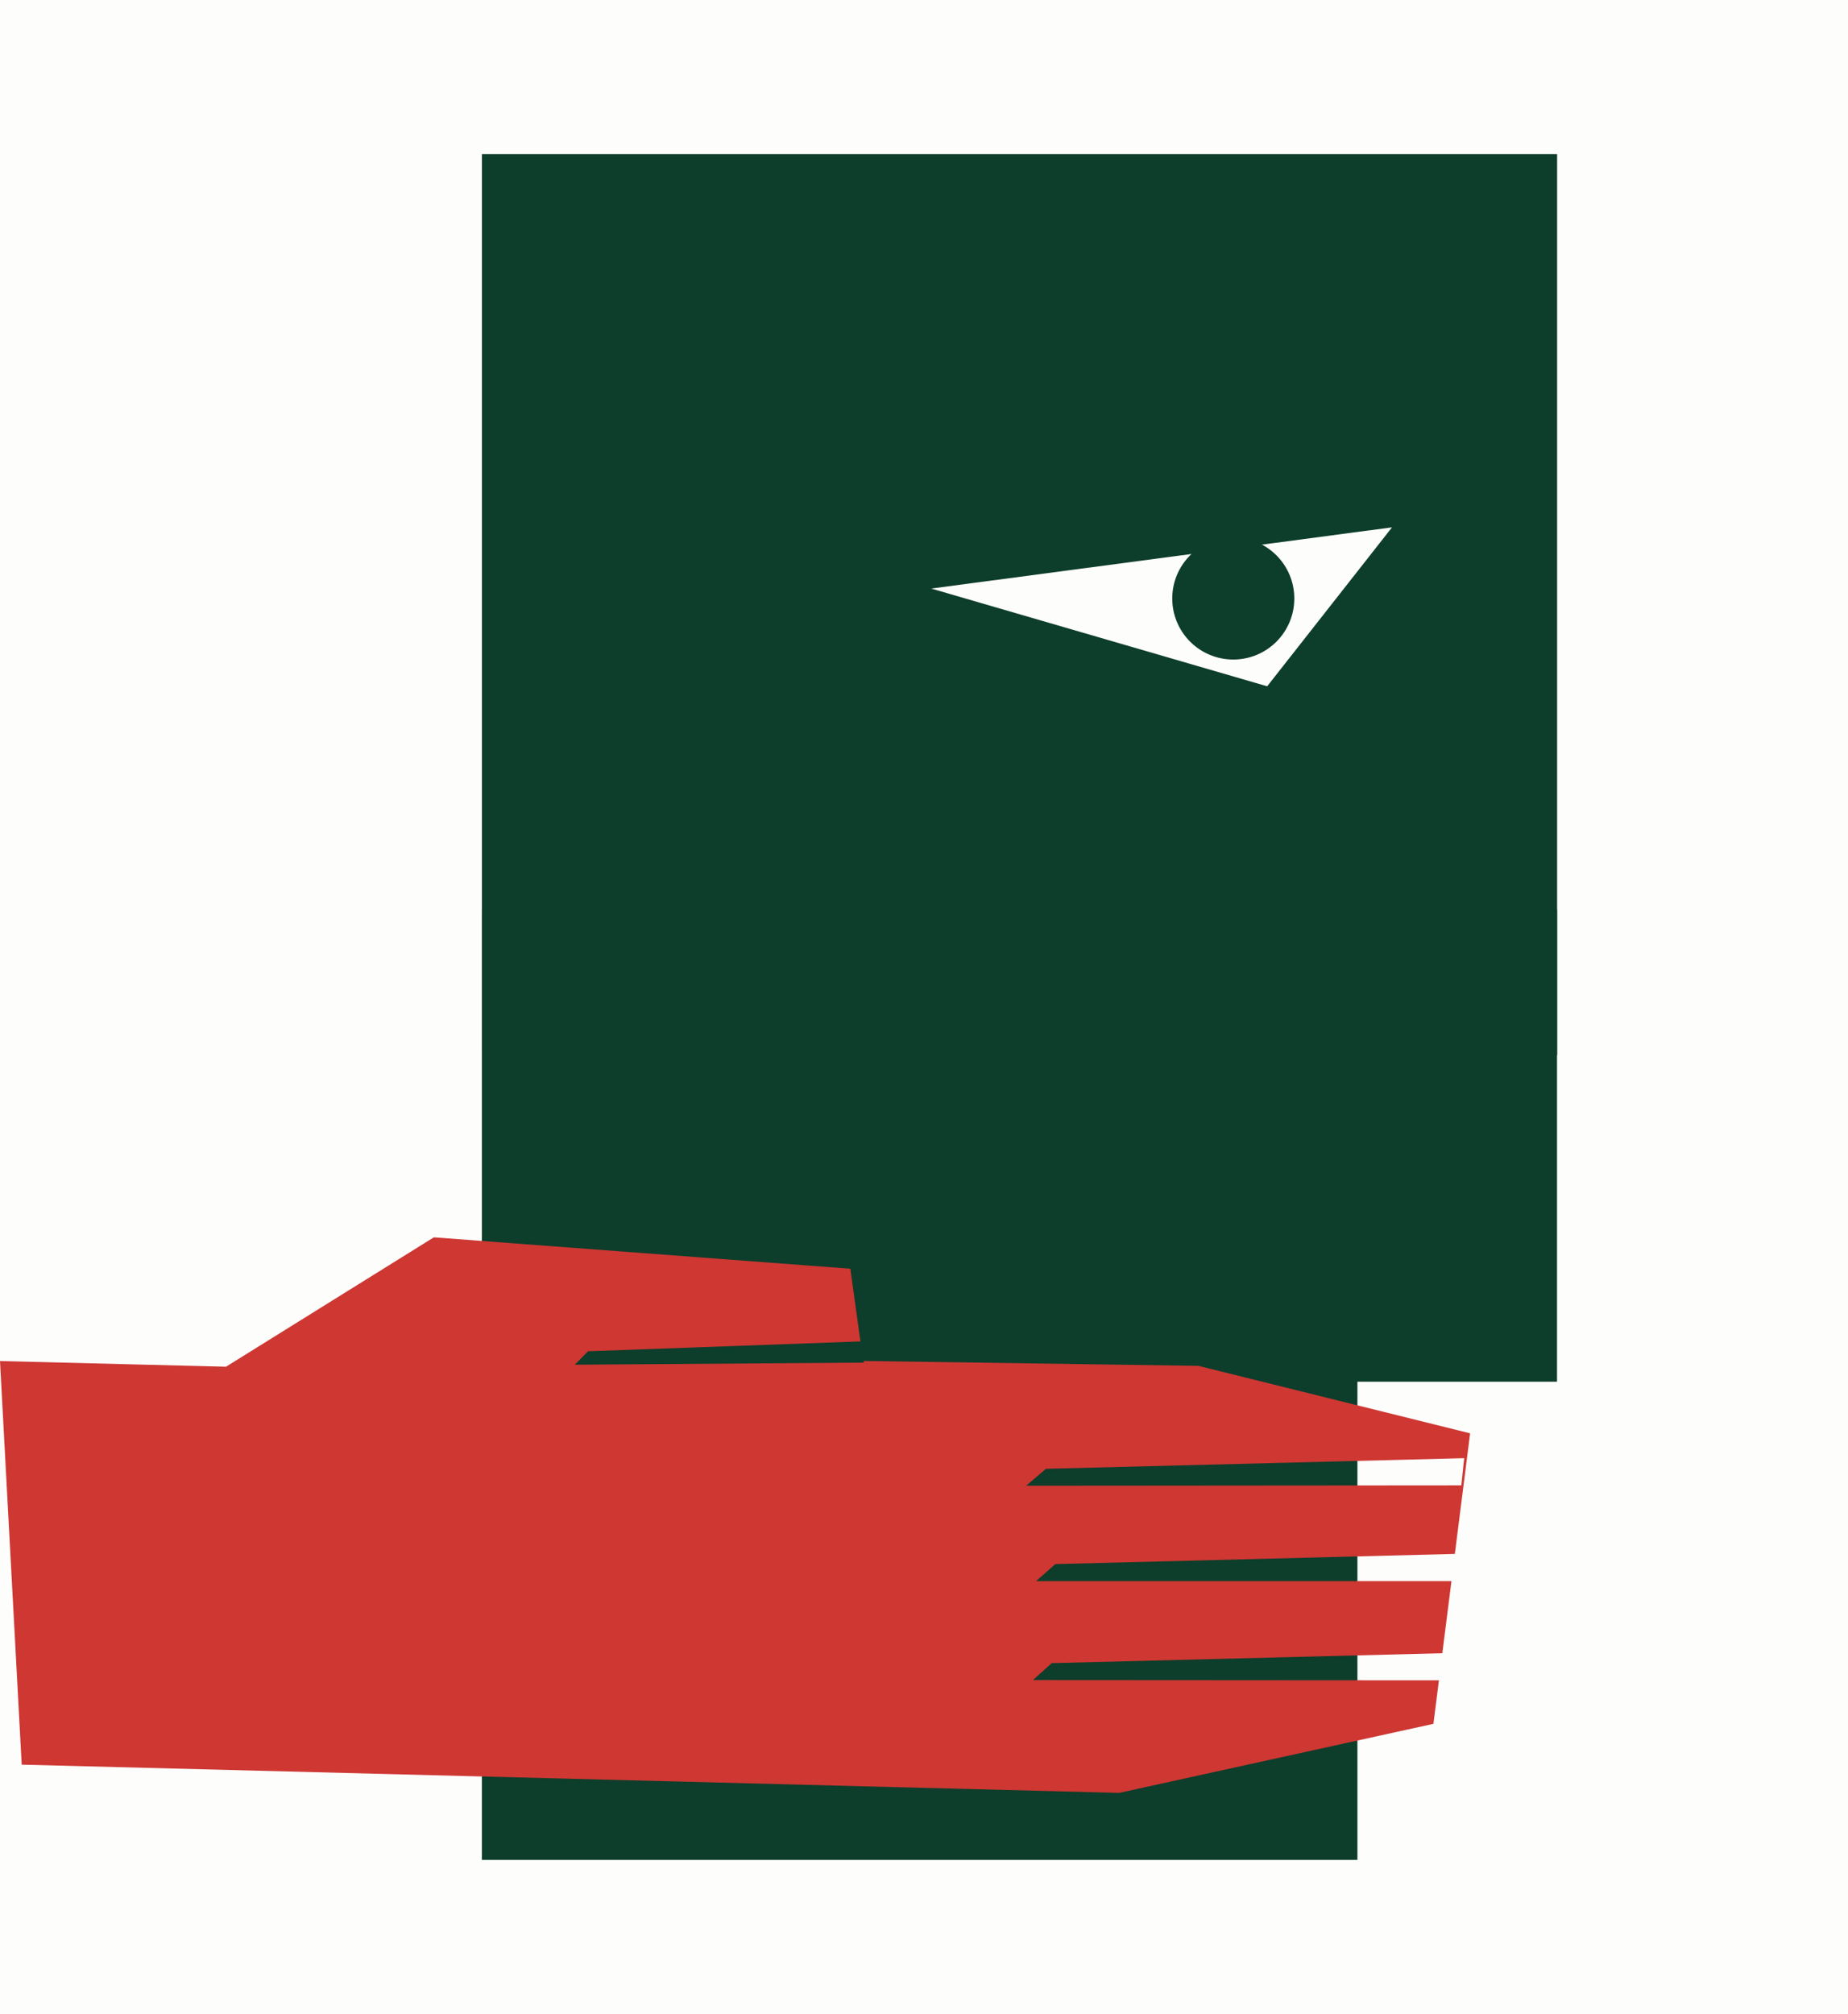 <svg width="212" height="231" viewBox="0 0 212 231" fill="none" xmlns="http://www.w3.org/2000/svg">
<rect width="212" height="231" fill="#FDFDFC"/>
<g clip-path="url(#clip0_1297_4311)">
<path d="M178.619 104.295H55.279V158.475H178.619V104.295Z" fill="#0D3D2B"/>
<path d="M155.719 151.785H55.279V213.325H155.719V151.785Z" fill="#0D3D2B"/>
<path d="M178.629 17.665V121.015H55.289V17.665H178.629ZM106.829 67.505L145.369 78.715L159.689 60.485L106.829 67.505Z" fill="#0D3D2B"/>
<path d="M166.91 178.225L121.06 179.395L118.86 181.345H166.51L165.46 189.615L120.65 190.755L118.5 192.695L165.07 192.725L164.44 197.715L128.39 205.635L2.49 202.395L0 156.105L25.93 156.755L49.77 141.915L97.55 145.515L98.71 153.855L67.46 154.985L65.94 156.525L99.08 156.285L99.1 156.095L137.48 156.655L168.65 164.395L166.9 178.205L166.91 178.225ZM120 168.455L117.72 170.405L167.64 170.365L167.97 167.245L120 168.465V168.455Z" fill="#CE3732"/>
<path d="M141.48 75.645C145.35 75.645 148.48 72.515 148.48 68.645C148.48 64.775 145.35 61.645 141.48 61.645C137.61 61.645 134.48 64.775 134.48 68.645C134.48 72.515 137.61 75.645 141.48 75.645Z" fill="#0D3D2B"/>
</g>
<defs>
<clipPath id="clip0_1297_4311">
<rect width="178.63" height="195.67" fill="white" transform="translate(0 17.665)"/>
</clipPath>
</defs>
</svg>
